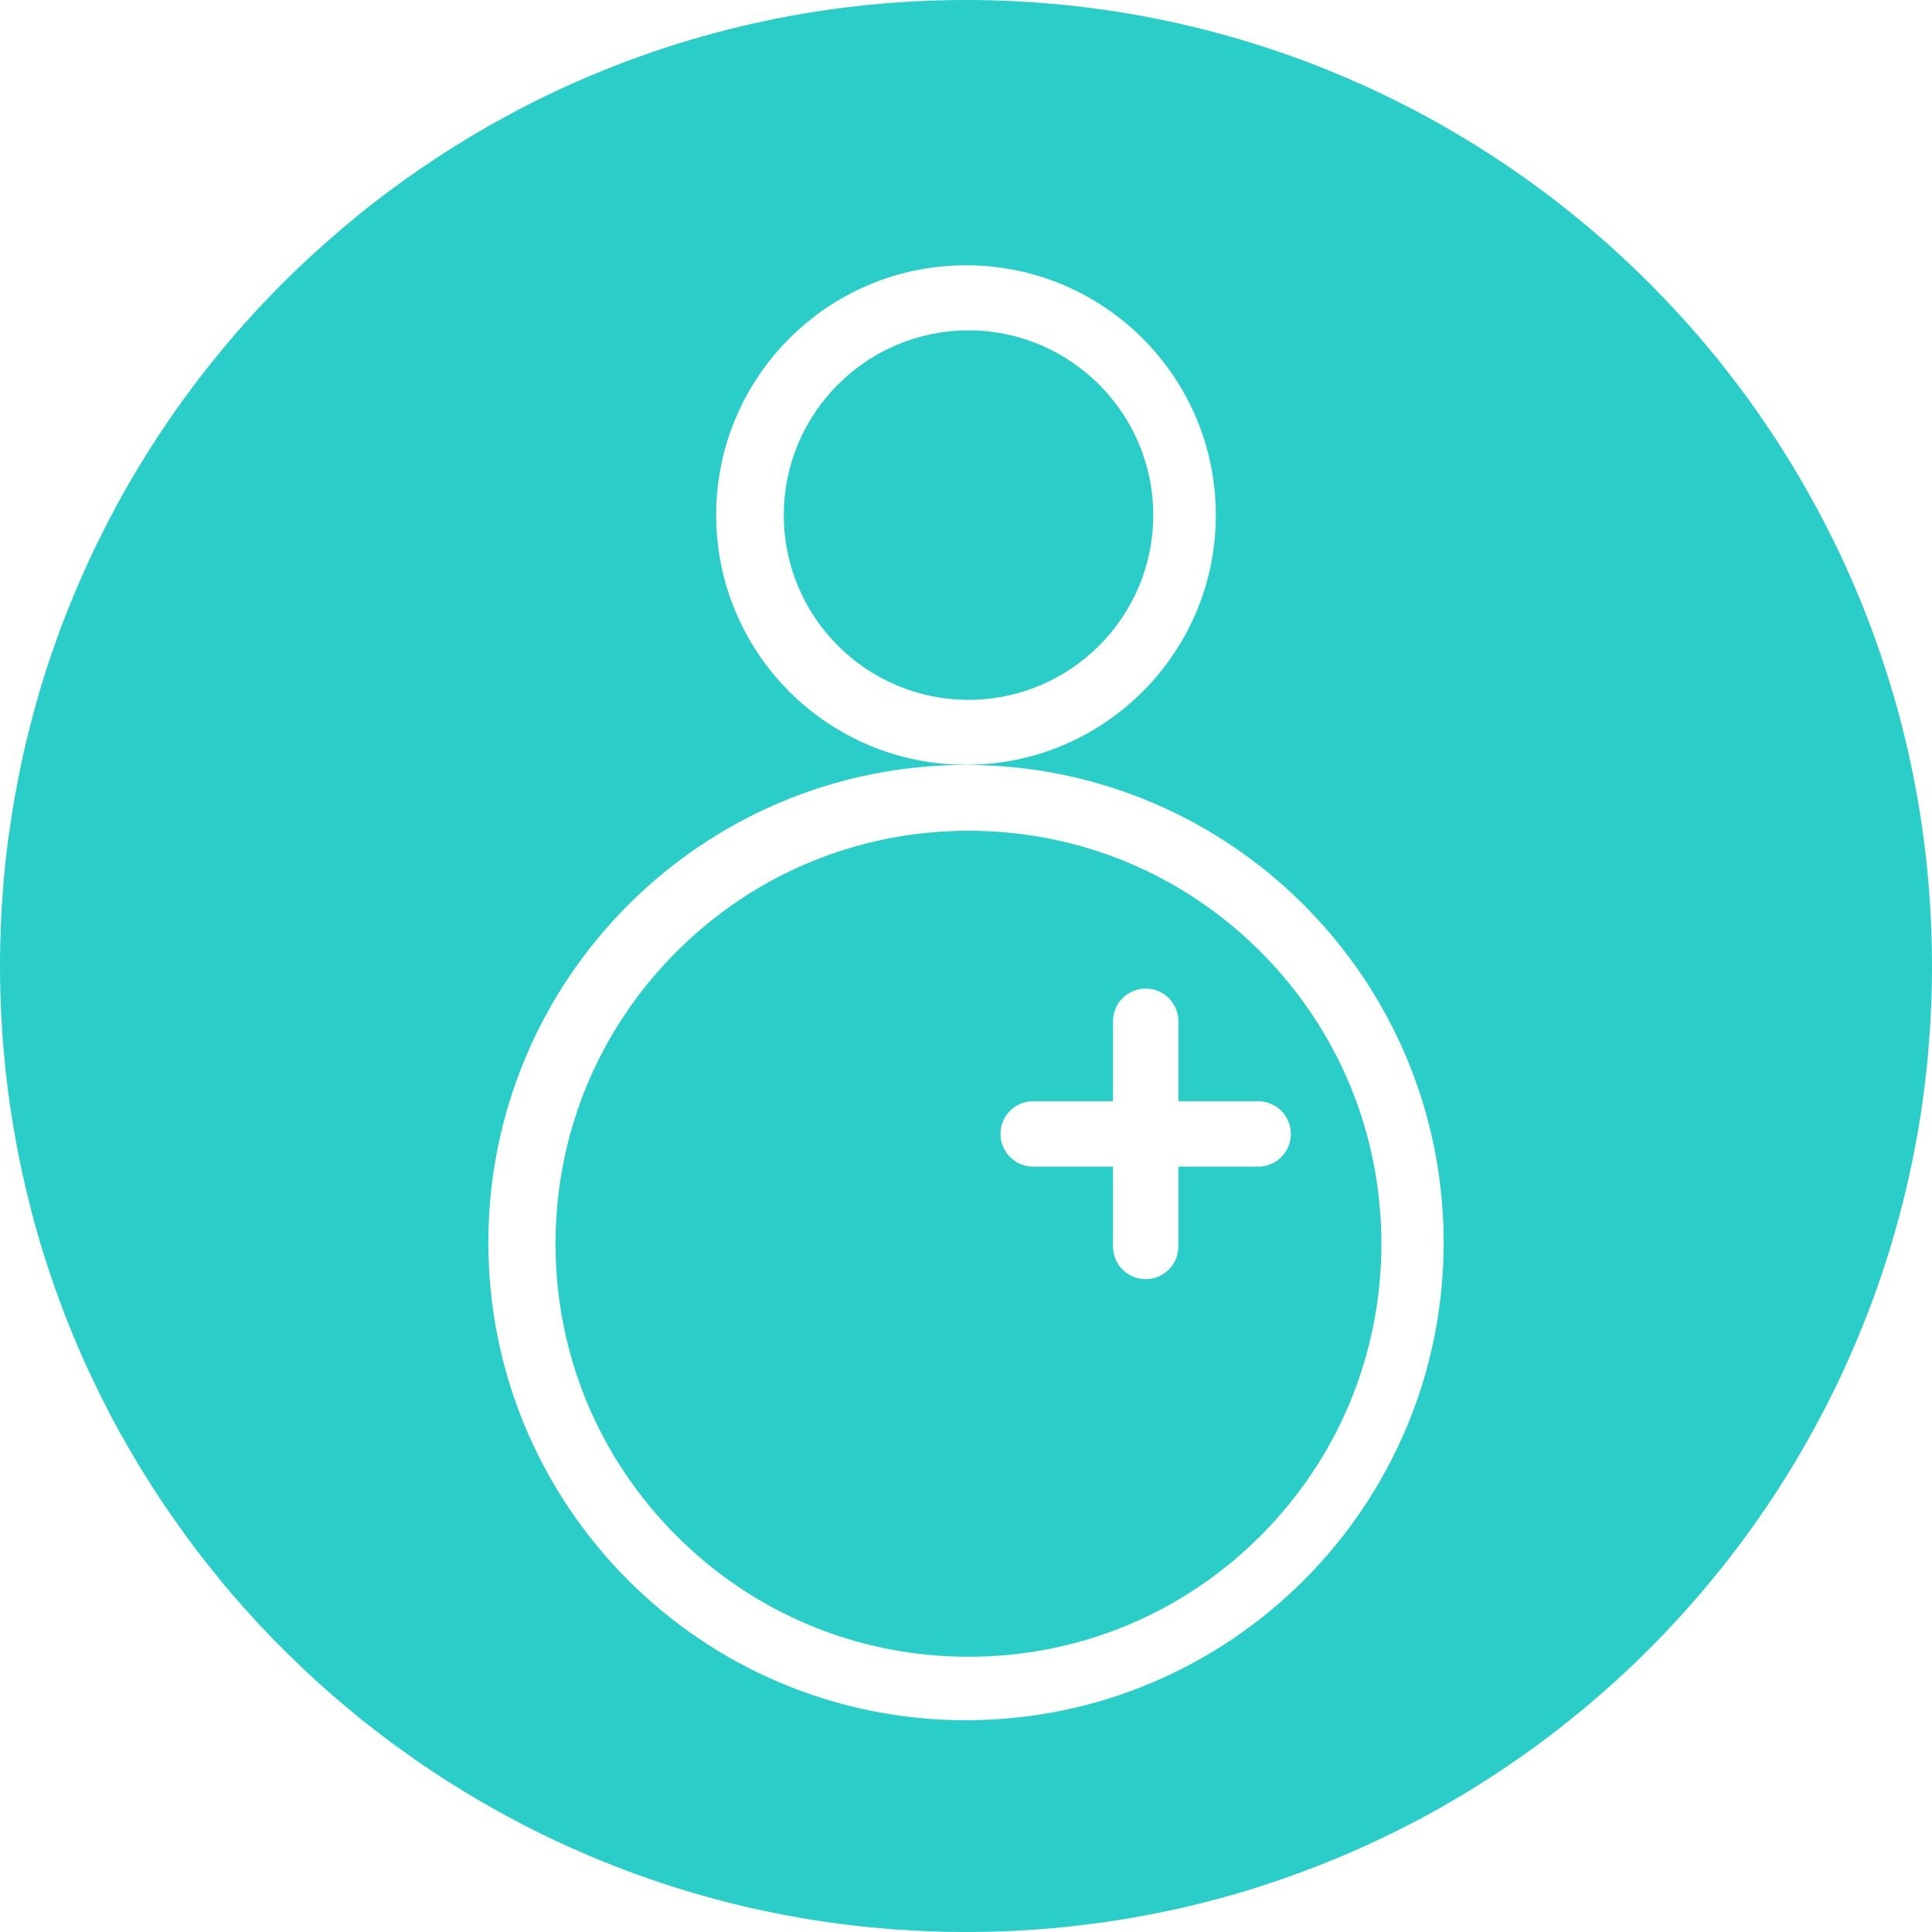 <?xml version="1.0" encoding="UTF-8"?>
<svg width="13px" height="13px" viewBox="0 0 13 13" version="1.1" xmlns="http://www.w3.org/2000/svg" xmlns:xlink="http://www.w3.org/1999/xlink">
    <!-- Generator: Sketch 49.3 (51167) - http://www.bohemiancoding.com/sketch -->
    <title>患者2</title>
    <desc>Created with Sketch.</desc>
    <defs></defs>
    <g id="设置管理" stroke="none" stroke-width="1" fill="none" fill-rule="evenodd">
        <g id="图标" transform="translate(-248, -348)" fill="#2ACDC8" fill-rule="nonzero">
            <g id="患者2" transform="translate(248, 348)">
                <path d="M5.274,3.466 C5.274,4.152 5.831,4.709 6.517,4.709 C7.202,4.709 7.76,4.152 7.76,3.466 C7.76,2.781 7.202,2.223 6.517,2.223 C5.831,2.223 5.274,2.781 5.274,3.466 Z M6.517,5.59 C5.775,5.59 5.077,5.879 4.552,6.404 C4.027,6.929 3.738,7.627 3.738,8.369 C3.738,9.111 4.027,9.809 4.552,10.334 C5.077,10.859 5.775,11.148 6.517,11.148 C7.259,11.148 7.957,10.859 8.482,10.334 C9.006,9.809 9.295,9.111 9.295,8.369 C9.295,7.627 9.006,6.929 8.482,6.404 C7.957,5.879 7.259,5.59 6.517,5.59 Z M8.686,7.63 C8.686,7.751 8.588,7.85 8.466,7.85 L7.929,7.85 L7.929,8.387 C7.929,8.509 7.831,8.607 7.709,8.607 C7.587,8.607 7.489,8.509 7.489,8.387 L7.489,7.85 L6.952,7.85 C6.83,7.85 6.732,7.751 6.732,7.63 C6.732,7.508 6.83,7.41 6.952,7.41 L7.489,7.41 L7.489,6.872 C7.489,6.751 7.587,6.652 7.709,6.652 C7.831,6.652 7.929,6.751 7.929,6.872 L7.929,7.41 L8.466,7.41 C8.588,7.41 8.686,7.508 8.686,7.63 Z" id="Shape"></path>
                <path d="M12.986,6.072 C12.979,5.967 12.97,5.861 12.958,5.756 C12.93,5.514 12.889,5.274 12.835,5.037 C12.758,4.704 12.655,4.378 12.527,4.061 C12.426,3.812 12.309,3.568 12.177,3.333 C11.987,2.992 11.766,2.669 11.518,2.368 C11.45,2.286 11.381,2.206 11.31,2.128 C11.238,2.049 11.165,1.973 11.09,1.898 C10.965,1.773 10.835,1.653 10.7,1.539 C9.567,0.579 8.101,0 6.5,0 C5.511,0 4.573,0.221 3.734,0.616 C3.647,0.657 3.561,0.7 3.476,0.745 C3.418,0.775 3.361,0.807 3.304,0.839 C3.296,0.844 3.288,0.848 3.279,0.853 C2.975,1.027 2.685,1.225 2.412,1.446 C2.275,1.558 2.142,1.675 2.013,1.797 C1.601,2.19 1.242,2.635 0.946,3.121 C0.903,3.191 0.862,3.262 0.822,3.333 C0.791,3.39 0.76,3.447 0.73,3.505 C0.63,3.697 0.54,3.894 0.459,4.096 C0.447,4.127 0.434,4.159 0.422,4.191 C0.409,4.224 0.397,4.258 0.385,4.292 C0.361,4.358 0.338,4.424 0.316,4.491 C0.275,4.618 0.238,4.746 0.205,4.876 C0.193,4.921 0.182,4.967 0.171,5.013 C0.145,5.125 0.122,5.237 0.102,5.349 C0.097,5.376 0.092,5.403 0.088,5.43 C0.079,5.48 0.072,5.53 0.065,5.581 C0.06,5.611 0.056,5.642 0.052,5.672 C0.038,5.781 0.027,5.89 0.019,6 C-1.61006228e-05,6.25 -0.005,6.501 0.005,6.751 C0.007,6.798 0.009,6.844 0.012,6.89 C0.015,6.954 0.02,7.019 0.026,7.083 C0.04,7.246 0.061,7.409 0.088,7.57 C0.119,7.757 0.158,7.942 0.205,8.124 C0.238,8.254 0.275,8.382 0.316,8.509 C0.37,8.674 0.43,8.836 0.496,8.996 C0.573,9.18 0.659,9.361 0.752,9.538 C0.751,9.537 0.751,9.535 0.75,9.534 C0.751,9.535 0.751,9.537 0.752,9.538 C0.758,9.549 0.764,9.56 0.77,9.572 C0.783,9.595 0.795,9.617 0.807,9.64 C0.815,9.653 0.822,9.667 0.83,9.68 C0.841,9.7 0.853,9.721 0.864,9.741 C0.873,9.755 0.881,9.769 0.889,9.783 C0.897,9.796 0.905,9.81 0.913,9.824 C0.905,9.81 0.897,9.796 0.889,9.783 C0.9,9.802 0.912,9.821 0.923,9.841 C0.92,9.835 0.916,9.829 0.913,9.824 C0.916,9.829 0.92,9.835 0.923,9.841 C0.932,9.855 0.94,9.869 0.949,9.883 C0.961,9.902 0.972,9.921 0.984,9.939 C1.013,9.987 1.043,10.033 1.074,10.08 C1.086,10.098 1.098,10.116 1.11,10.134 C1.12,10.148 1.129,10.162 1.139,10.176 C1.151,10.194 1.164,10.212 1.176,10.23 C1.186,10.243 1.195,10.257 1.205,10.27 C1.218,10.289 1.231,10.307 1.244,10.325 C1.254,10.338 1.263,10.351 1.273,10.364 C1.287,10.383 1.301,10.401 1.315,10.42 C1.324,10.432 1.333,10.444 1.342,10.456 C1.344,10.458 1.345,10.46 1.347,10.463 C1.345,10.46 1.344,10.458 1.342,10.456 C1.358,10.477 1.375,10.498 1.391,10.519 C1.377,10.5 1.362,10.482 1.347,10.463 C1.362,10.482 1.377,10.5 1.391,10.519 C1.399,10.528 1.406,10.537 1.413,10.546 C1.437,10.576 1.461,10.606 1.485,10.636 C1.489,10.64 1.492,10.644 1.495,10.648 C1.516,10.673 1.538,10.699 1.559,10.724 C1.568,10.734 1.577,10.744 1.586,10.754 C1.602,10.773 1.618,10.792 1.635,10.811 C1.645,10.822 1.655,10.833 1.666,10.845 C1.681,10.862 1.697,10.879 1.712,10.896 C1.723,10.908 1.734,10.92 1.745,10.932 C1.76,10.948 1.776,10.964 1.791,10.98 C1.802,10.992 1.814,11.004 1.825,11.016 C1.852,11.044 1.879,11.071 1.907,11.099 C1.934,11.126 1.961,11.153 1.989,11.179 C2.005,11.195 2.02,11.21 2.036,11.225 C2.048,11.236 2.06,11.247 2.073,11.259 C2.089,11.274 2.105,11.289 2.121,11.304 C2.133,11.315 2.145,11.326 2.158,11.337 C2.175,11.352 2.191,11.367 2.209,11.382 C2.22,11.392 2.232,11.403 2.244,11.413 C2.262,11.429 2.28,11.444 2.299,11.46 C2.31,11.469 2.321,11.478 2.332,11.487 C2.353,11.506 2.375,11.523 2.397,11.541 C2.405,11.548 2.413,11.554 2.42,11.561 C2.45,11.585 2.48,11.609 2.511,11.632 C2.517,11.637 2.523,11.642 2.53,11.647 C2.554,11.665 2.578,11.684 2.602,11.702 C2.613,11.71 2.624,11.718 2.635,11.727 C2.655,11.741 2.675,11.756 2.695,11.77 C2.708,11.779 2.72,11.788 2.733,11.797 C2.752,11.811 2.77,11.824 2.789,11.837 C2.802,11.846 2.816,11.856 2.829,11.865 C2.848,11.877 2.866,11.89 2.885,11.902 C2.898,11.912 2.912,11.921 2.926,11.93 C2.945,11.942 2.963,11.954 2.981,11.966 C3.028,11.996 3.075,12.025 3.122,12.054 C3.141,12.066 3.16,12.077 3.179,12.088 C3.193,12.097 3.207,12.105 3.222,12.114 C3.241,12.125 3.26,12.136 3.28,12.147 C3.294,12.155 3.308,12.164 3.323,12.172 C3.343,12.183 3.363,12.194 3.383,12.205 C3.397,12.212 3.41,12.22 3.424,12.227 C3.446,12.239 3.468,12.251 3.49,12.262 C3.502,12.269 3.514,12.275 3.527,12.282 C3.554,12.296 3.581,12.309 3.608,12.323 C3.616,12.326 3.623,12.33 3.63,12.334 C3.665,12.351 3.7,12.368 3.735,12.384 C3.744,12.389 3.754,12.393 3.763,12.397 C3.789,12.409 3.815,12.421 3.841,12.433 C3.854,12.439 3.868,12.445 3.881,12.45 C3.903,12.46 3.926,12.47 3.948,12.48 C3.963,12.486 3.977,12.492 3.992,12.498 C4.013,12.507 4.035,12.516 4.056,12.525 C4.071,12.531 4.087,12.537 4.102,12.543 C4.123,12.551 4.144,12.56 4.165,12.568 C4.181,12.574 4.197,12.58 4.212,12.586 C4.233,12.594 4.254,12.601 4.275,12.609 C4.328,12.628 4.381,12.647 4.435,12.665 C4.456,12.672 4.477,12.679 4.498,12.686 C4.515,12.691 4.531,12.696 4.547,12.701 C4.569,12.708 4.59,12.715 4.612,12.721 C4.628,12.726 4.644,12.731 4.66,12.736 C4.683,12.742 4.705,12.749 4.728,12.755 C4.743,12.76 4.758,12.764 4.774,12.768 C4.799,12.775 4.824,12.782 4.849,12.788 C4.862,12.792 4.875,12.795 4.888,12.799 C4.921,12.807 4.955,12.815 4.988,12.823 C4.993,12.824 4.998,12.826 5.003,12.827 C5.042,12.836 5.081,12.845 5.12,12.853 C5.131,12.856 5.143,12.858 5.155,12.86 C5.182,12.866 5.209,12.872 5.237,12.877 C5.252,12.88 5.267,12.883 5.282,12.886 C5.306,12.89 5.33,12.895 5.354,12.899 C5.371,12.902 5.387,12.905 5.403,12.908 C5.426,12.912 5.45,12.915 5.473,12.919 C5.49,12.922 5.507,12.924 5.524,12.927 C5.547,12.93 5.569,12.934 5.592,12.937 C5.61,12.939 5.627,12.942 5.644,12.944 C5.685,12.949 5.725,12.954 5.765,12.959 C5.788,12.961 5.811,12.964 5.833,12.966 C5.851,12.968 5.869,12.97 5.886,12.971 C5.909,12.973 5.933,12.975 5.956,12.977 C5.973,12.979 5.991,12.98 6.008,12.982 C6.032,12.983 6.055,12.985 6.079,12.986 C6.096,12.987 6.113,12.989 6.13,12.99 C6.155,12.991 6.18,12.992 6.205,12.993 C6.221,12.994 6.237,12.995 6.253,12.995 C6.281,12.996 6.308,12.997 6.336,12.998 C6.349,12.998 6.363,12.999 6.376,12.999 C6.667,13.004 6.958,12.991 7.246,12.958 C7.209,12.962 7.172,12.966 7.135,12.969 C7.587,12.926 8.032,12.835 8.465,12.698 C8.459,12.699 8.454,12.701 8.449,12.703 C8.454,12.701 8.459,12.699 8.465,12.698 C8.494,12.688 8.524,12.679 8.553,12.669 C8.589,12.657 8.624,12.645 8.66,12.632 C8.959,12.527 9.249,12.4 9.529,12.253 C9.737,12.143 9.939,12.022 10.134,11.89 C10.221,11.832 10.306,11.771 10.389,11.709 C10.427,11.681 10.464,11.652 10.501,11.623 C10.512,11.615 10.522,11.606 10.533,11.597 C10.547,11.587 10.561,11.576 10.574,11.565 C10.561,11.576 10.547,11.586 10.533,11.597 C10.561,11.576 10.587,11.554 10.614,11.532 C10.601,11.543 10.588,11.554 10.574,11.565 C10.588,11.554 10.601,11.543 10.614,11.532 C10.625,11.523 10.636,11.515 10.647,11.506 C10.683,11.476 10.718,11.446 10.754,11.415 C10.911,11.279 11.062,11.135 11.205,10.985 C11.316,10.868 11.423,10.748 11.525,10.623 C11.815,10.271 12.067,9.888 12.276,9.483 C12.372,9.299 12.458,9.11 12.535,8.918 C12.723,8.451 12.854,7.964 12.929,7.467 C12.947,7.34 12.963,7.213 12.974,7.085 C12.991,6.89 13,6.695 13,6.5 C13,6.357 12.995,6.215 12.986,6.072 Z M6.5,11.575 C4.725,11.575 3.286,10.136 3.286,8.361 C3.286,6.586 4.725,5.147 6.5,5.147 C8.275,5.147 9.714,6.586 9.714,8.361 C9.714,10.136 8.275,11.575 6.5,11.575 Z M8.181,3.466 C8.181,4.394 7.428,5.146 6.5,5.146 C5.572,5.146 4.819,4.394 4.819,3.466 C4.819,2.537 5.572,1.785 6.5,1.785 C7.428,1.785 8.181,2.537 8.181,3.466 Z M0.83,9.68 C0.863,9.713 0.896,9.747 0.93,9.78 C0.896,9.747 0.863,9.713 0.83,9.68 Z M1.273,10.364 C1.306,10.397 1.339,10.431 1.373,10.464 C1.339,10.431 1.306,10.397 1.273,10.364 Z M1.586,10.754 C1.619,10.788 1.652,10.821 1.686,10.854 C1.652,10.821 1.619,10.788 1.586,10.754 Z M2.244,11.413 C2.277,11.447 2.31,11.48 2.344,11.513 C2.31,11.48 2.277,11.447 2.244,11.413 Z M2.636,11.727 C2.669,11.761 2.702,11.794 2.736,11.827 C2.702,11.794 2.669,11.761 2.636,11.727 Z M2.733,11.798 C2.766,11.831 2.8,11.865 2.833,11.898 C2.8,11.865 2.766,11.831 2.733,11.798 Z M3.322,12.172 C3.356,12.205 3.389,12.239 3.422,12.272 C3.389,12.239 3.356,12.205 3.322,12.172 Z M3.881,12.451 C3.914,12.484 3.948,12.518 3.981,12.551 C3.948,12.518 3.914,12.484 3.881,12.451 Z M4.774,12.768 C4.807,12.803 4.84,12.835 4.874,12.868 C4.84,12.836 4.807,12.802 4.774,12.768 Z M5.282,12.886 C5.315,12.917 5.348,12.948 5.382,12.978 C5.348,12.948 5.315,12.917 5.282,12.886 Z M6.13,12.99 C6.163,12.999 6.197,13.007 6.23,13.014 C6.197,13.007 6.163,12.999 6.13,12.99 Z" id="Shape"></path>
            </g>
        </g>
    </g>
</svg>